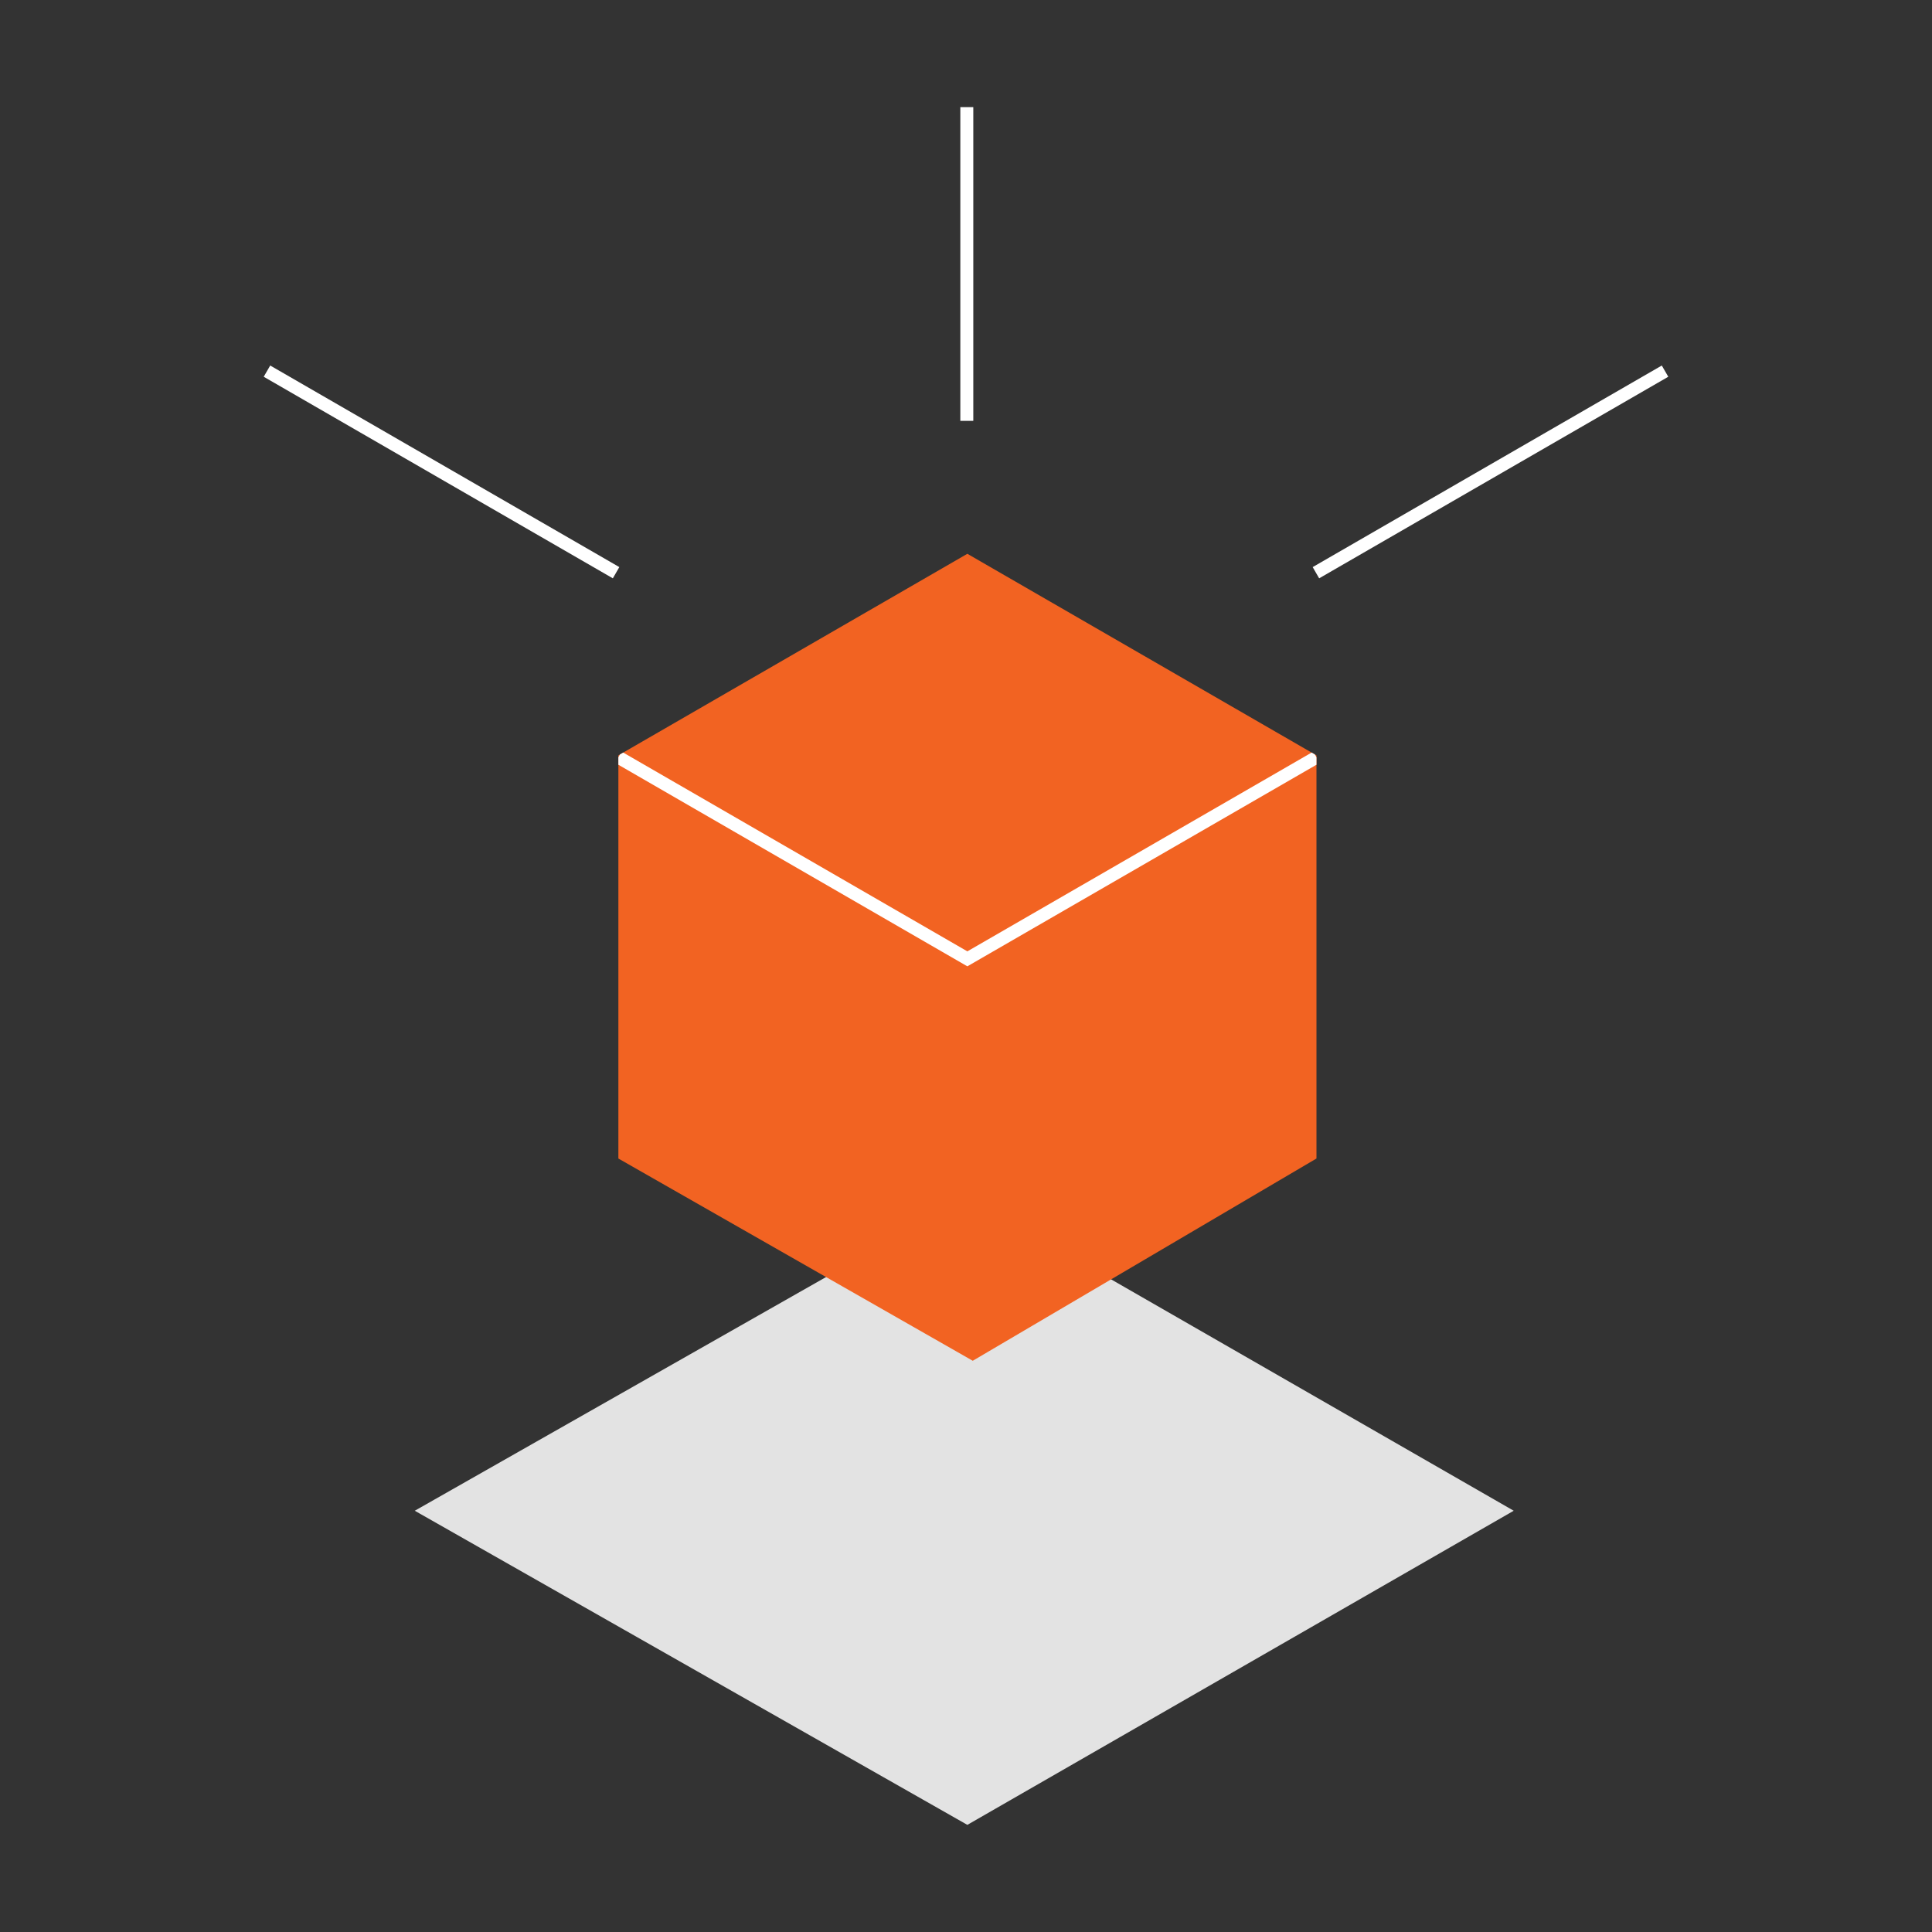 <svg id="Layer_1" data-name="Layer 1" xmlns="http://www.w3.org/2000/svg" xmlns:xlink="http://www.w3.org/1999/xlink" viewBox="0 0 143 143"><rect x="0" y="0" width="143" height="143" fill="#333333" stroke="none"/><defs><style>.cls-1,.cls-4{fill:none;}.cls-2{fill:#e3e3e3;}.cls-3{fill:#f26322;}.cls-4{stroke:#fff;stroke-miterlimit:10;stroke-width:0.96px;}.cls-5{clip-path:url(#clip-path);}</style><clipPath id="clip-path"><polygon class="cls-1" points="97.44 85.75 97.44 55.91 71.6 40.99 45.77 55.91 45.77 85.75 72.07 100.65 97.44 85.75"/></clipPath></defs><title>20180809_</title><g id="Solutions_Icon_-_Dark_bg" data-name="Solutions Icon - Dark bg"><g id="Layer_1-2" data-name="Layer 1"><polygon class="cls-2" points="71.6 135.07 30.7 111.82 71.6 88.58 112.04 111.82 71.6 135.07"/><polygon class="cls-3" points="97.44 85.75 97.44 55.91 71.6 40.99 45.77 55.91 45.77 85.75 72 100.72 97.44 85.75"/><line class="cls-4" x1="45.6" y1="42.39" x2="19.76" y2="27.47"/><line class="cls-4" x1="97.4" y1="42.39" x2="123.24" y2="27.47"/><line class="cls-4" x1="71.56" y1="31.15" x2="71.56" y2="7.93"/><g class="cls-5"><polyline class="cls-4" points="45.77 56.05 71.6 70.97 97.44 56.05"/></g></g></g></svg>